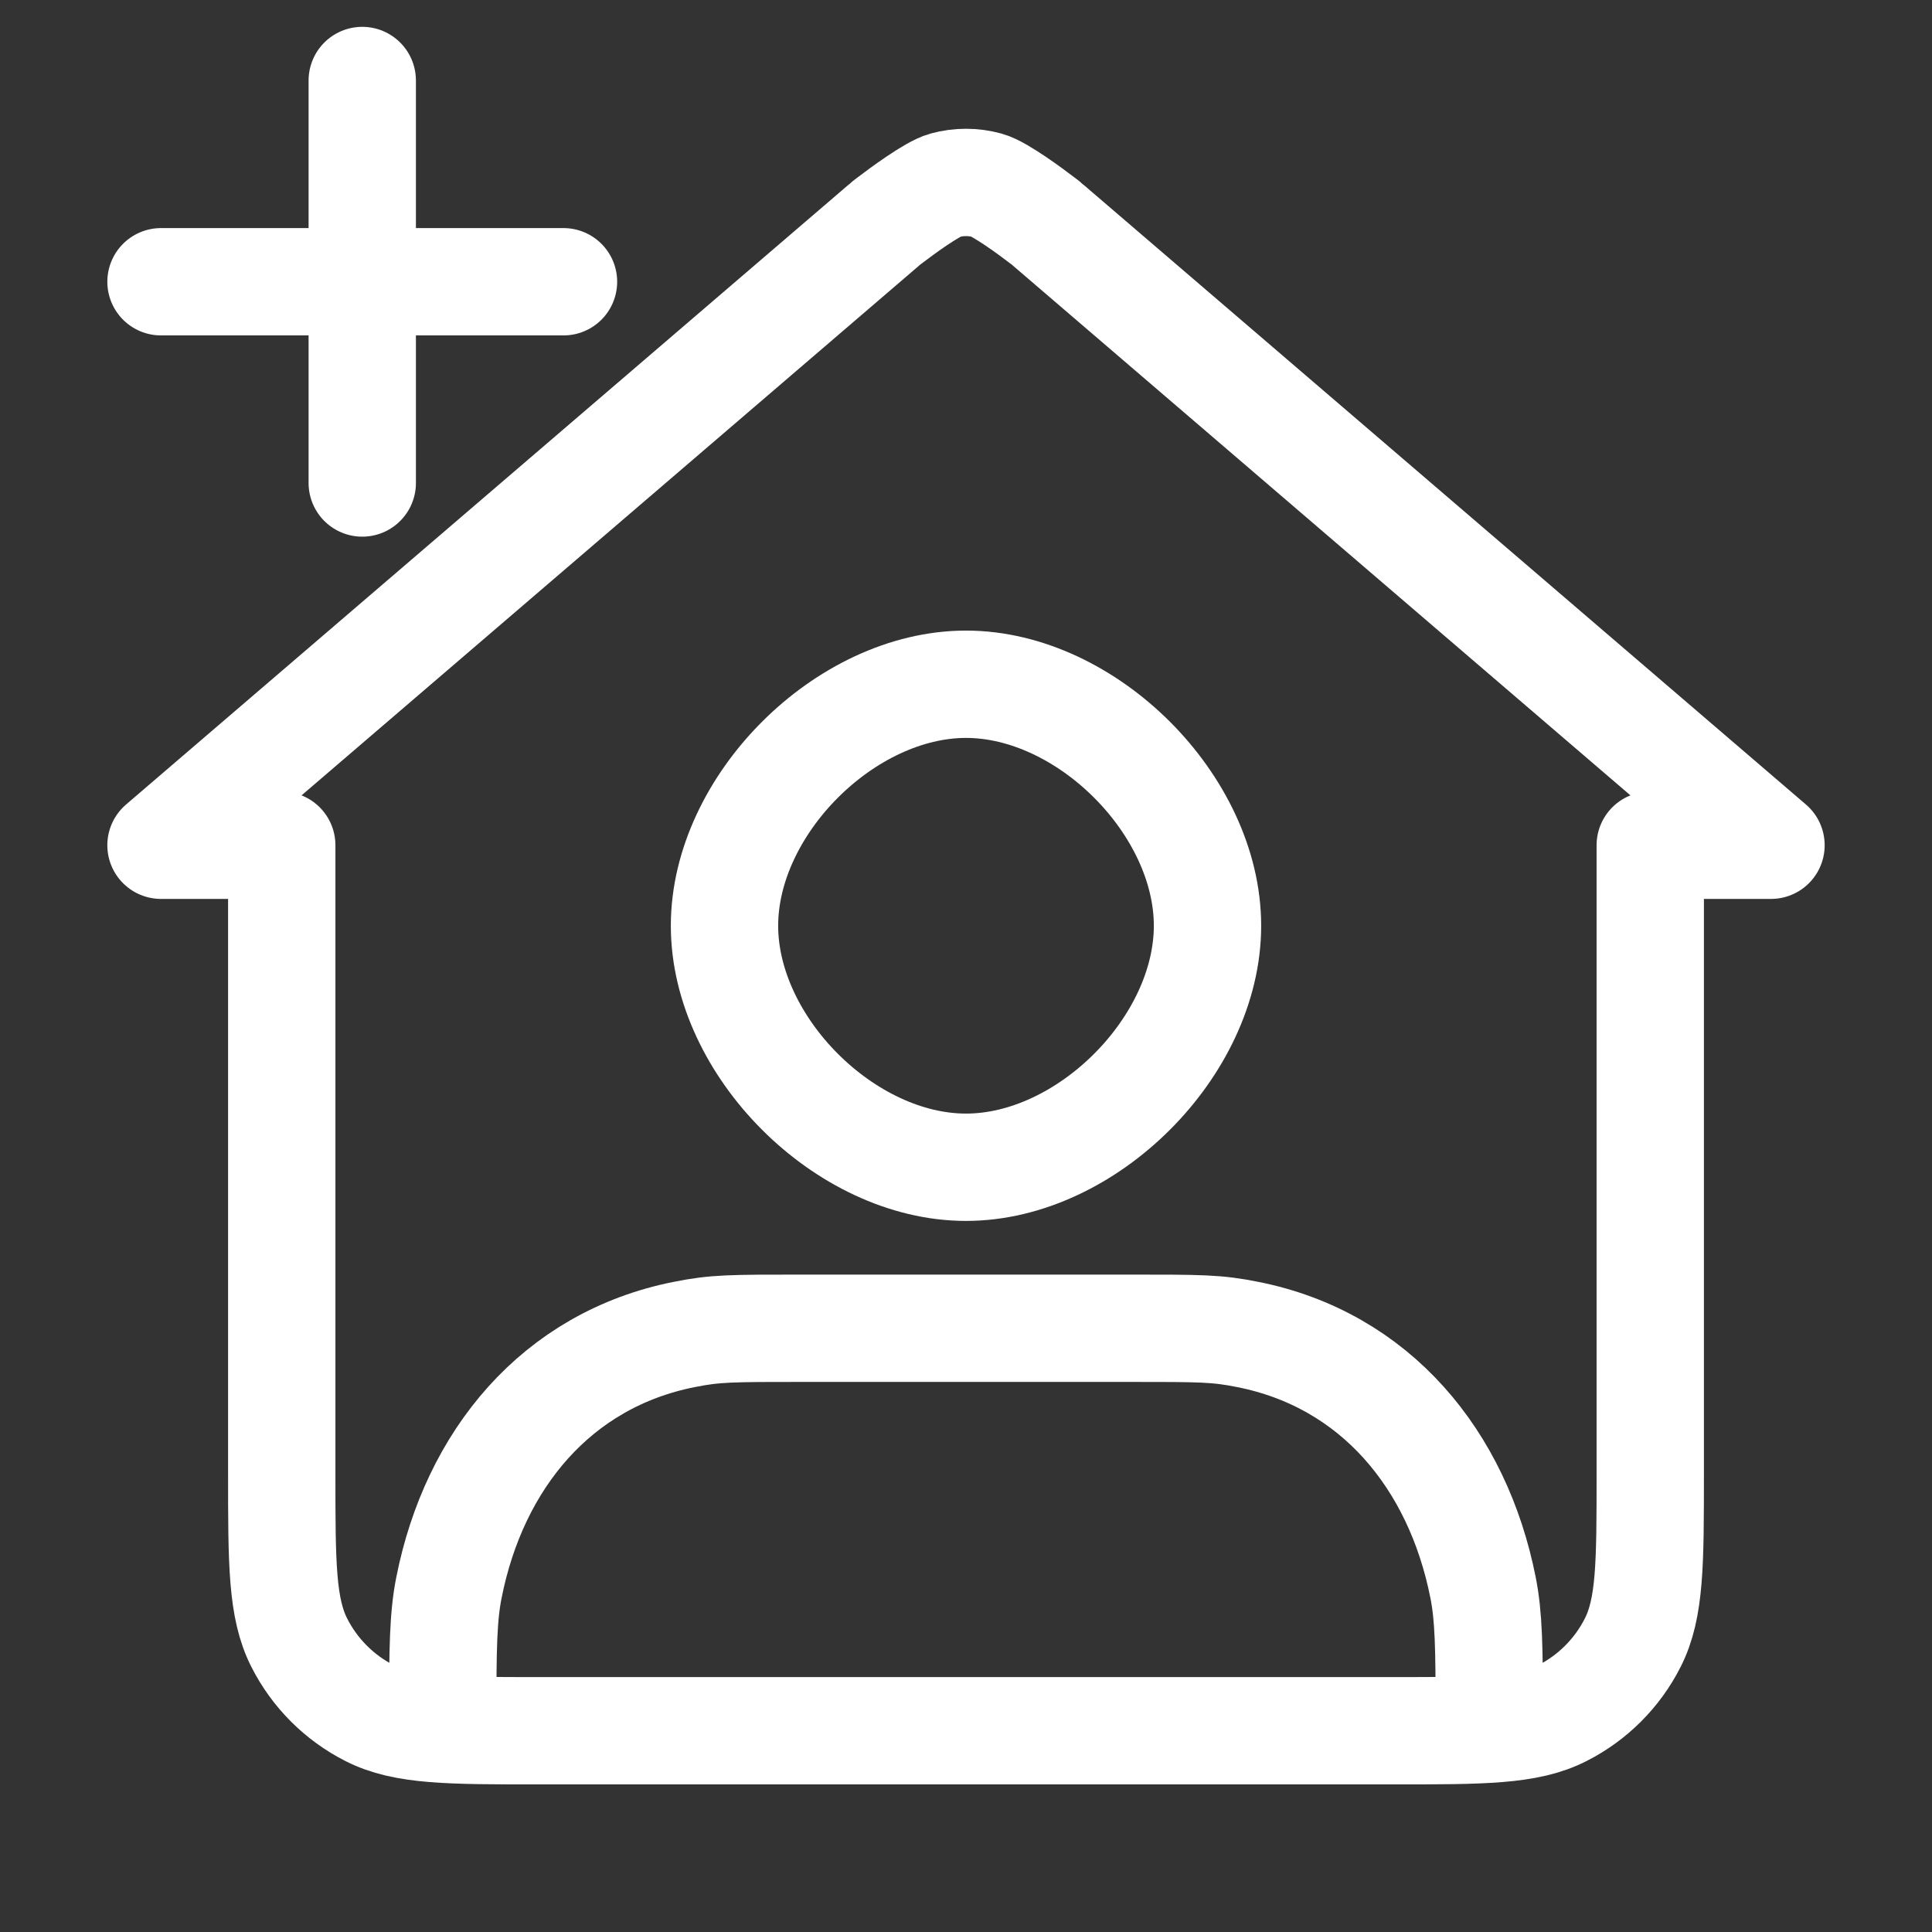 <svg width="18" height="18" viewBox="0 0 18 18" fill="none" xmlns="http://www.w3.org/2000/svg">
<rect x="0" y="0" width="18" height="18" fill="#333333" stroke="none"/>
<path d="M4.125 15.961C4.125 15.354 4.129 15.06 4.183 14.79C4.419 13.6 5.185 12.669 6.375 12.433C6.665 12.375 6.803 12.375 7.5 12.375H10.5C11.197 12.375 11.335 12.375 11.625 12.433C12.815 12.669 13.581 13.6 13.817 14.79C13.871 15.06 13.875 15.354 13.875 15.961M3.375 4.5V2.625M3.375 2.625V0.75M3.375 2.625H5.25M3.375 2.625H1.5M15.375 7.875V13.725C15.375 14.565 15.375 14.985 15.211 15.306C15.068 15.588 14.838 15.818 14.556 15.961C14.235 16.125 13.815 16.125 12.975 16.125C8.986 16.125 9.014 16.125 5.025 16.125C4.185 16.125 3.765 16.125 3.444 15.961C3.162 15.818 2.932 15.588 2.789 15.306C2.625 14.985 2.625 14.565 2.625 13.725V7.875H1.5L8.234 2.098C8.244 2.089 8.25 2.085 8.256 2.079C8.261 2.075 8.27 2.068 8.275 2.064C8.282 2.059 8.286 2.056 8.294 2.05C8.389 1.977 8.683 1.759 8.804 1.726C8.932 1.691 9.068 1.691 9.196 1.726C9.317 1.759 9.611 1.977 9.706 2.05C9.714 2.056 9.718 2.059 9.725 2.064C9.73 2.068 9.739 2.075 9.744 2.079C9.75 2.085 9.756 2.089 9.766 2.098L16.5 7.875H15.375ZM11.25 8.625C11.25 9.75 10.125 10.875 9 10.875C7.875 10.875 6.75 9.75 6.75 8.625C6.75 7.5 7.875 6.375 9 6.375C10.125 6.375 11.25 7.5 11.25 8.625Z" stroke="white" stroke-linecap="round" stroke-linejoin="round"/>
</svg>
